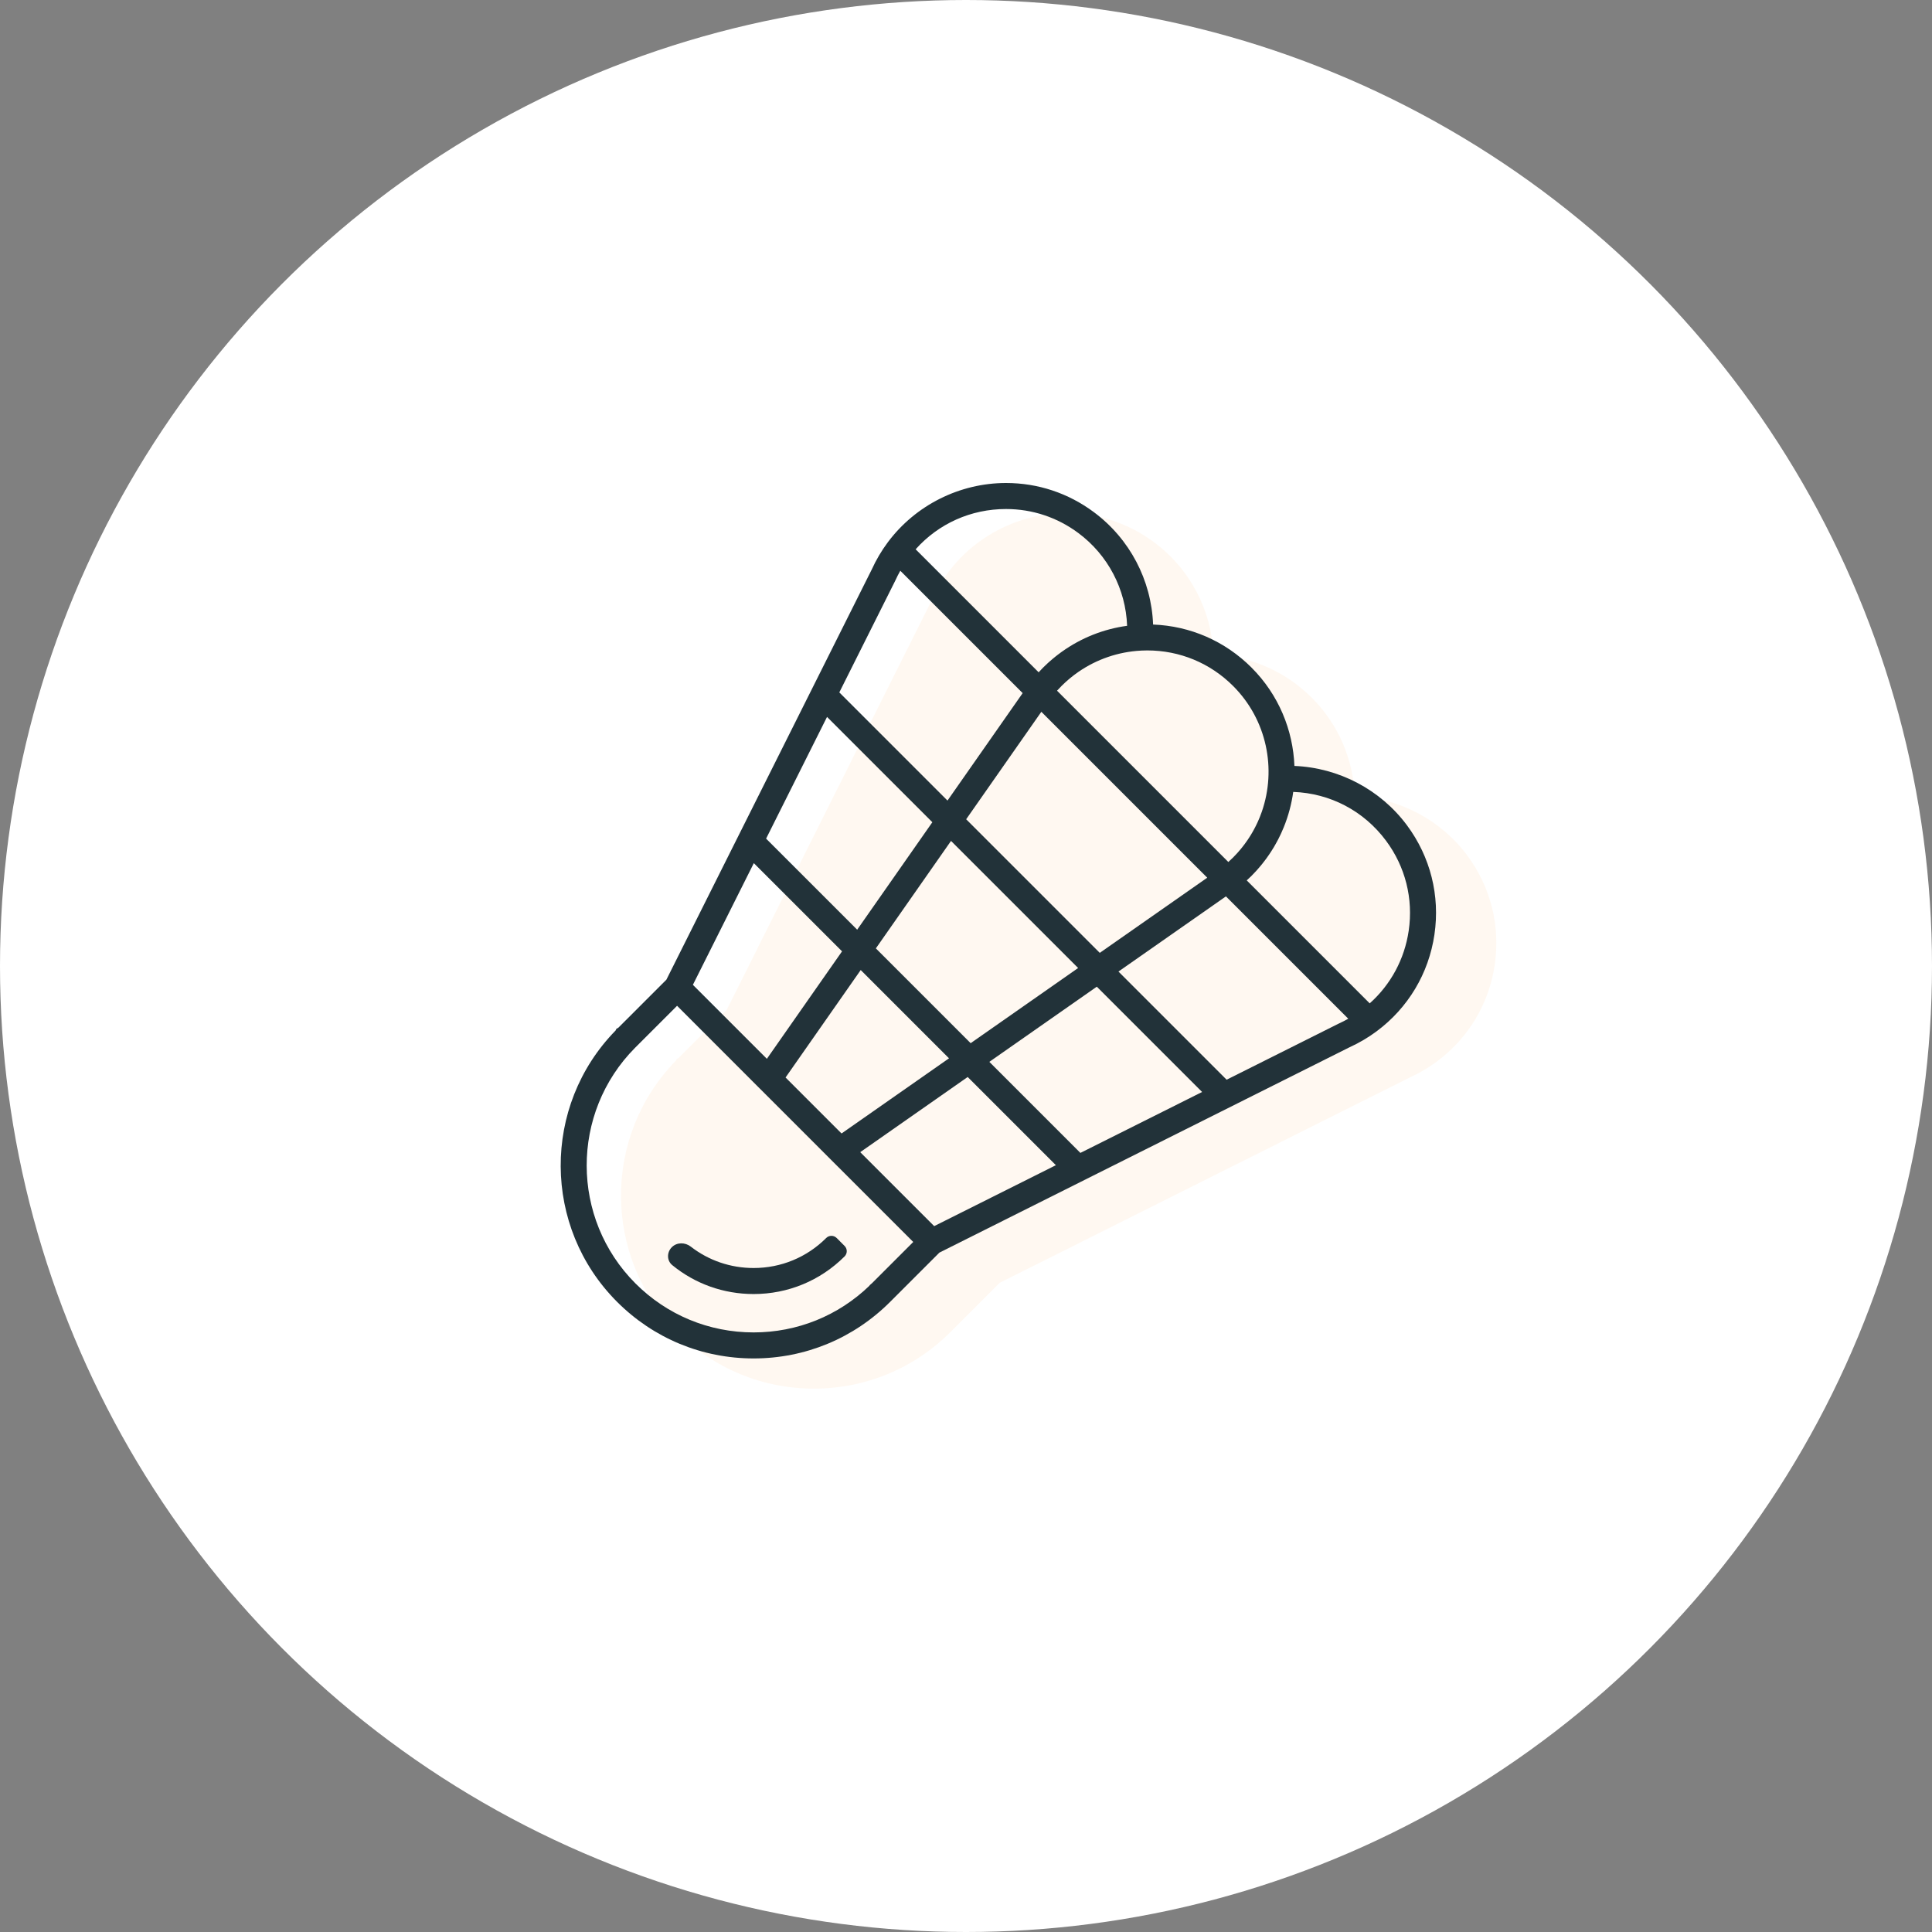 <svg width="168" height="168" viewBox="0 0 168 168" fill="none" xmlns="http://www.w3.org/2000/svg">
<rect x="0" y="0" width="168" height="168" fill="#808080" stroke="none"/>
<circle cx="84" cy="84" r="84" fill="white"/>

<path d="M127.584 74.382C125.28 71.283 121.653 69.382 117.803 69.228C117.681 66.117 116.438 63.042 114.069 60.673C111.769 58.373 108.747 57.057 105.514 56.933C105.364 53.075 103.49 49.484 100.359 47.156C98.132 45.5 95.492 44.625 92.724 44.625C88.688 44.625 84.841 46.557 82.436 49.792C81.896 50.518 81.43 51.308 81.051 52.141L63.191 87.815L59.018 91.987L58.846 92.085L58.773 92.234C52.365 98.789 52.409 109.335 58.908 115.834C62.078 119.004 66.293 120.75 70.776 120.75C75.259 120.75 79.474 119.004 82.644 115.834L86.931 111.547L122.599 93.69C123.432 93.311 124.222 92.845 124.948 92.305C127.694 90.263 129.481 87.275 129.978 83.889C130.476 80.504 129.626 77.127 127.584 74.382Z" fill="#FFB673" fill-opacity=".1"/>
<g clip-path="url(#clip0_1879_33091)">
<path d="M72.753 107.652C72.502 107.401 72.094 107.401 71.843 107.652C70.16 109.335 67.918 110.262 65.531 110.262C63.525 110.262 61.622 109.608 60.067 108.401C59.573 108.017 58.861 108.011 58.419 108.453C57.977 108.894 57.974 109.616 58.457 110.011C60.447 111.64 62.92 112.525 65.531 112.525C68.522 112.525 71.332 111.362 73.443 109.252C73.694 109.001 73.694 108.593 73.443 108.342L72.753 107.652Z" fill="#223239"/>
<path d="M122.34 71.757C120.036 68.658 116.409 66.757 112.559 66.603C112.437 63.492 111.194 60.417 108.825 58.048C106.524 55.748 103.503 54.432 100.27 54.308C100.12 50.45 98.246 46.859 95.114 44.531C92.888 42.875 90.248 42 87.48 42C83.444 42 79.597 43.932 77.192 47.167C76.651 47.893 76.186 48.683 75.807 49.516L57.947 85.19L53.774 89.362L53.602 89.46L53.529 89.609C47.12 96.164 47.165 106.71 53.664 113.209C56.834 116.379 61.048 118.125 65.532 118.125C70.015 118.125 74.23 116.379 77.4 113.209L81.687 108.922L117.355 91.065C118.188 90.686 118.978 90.22 119.704 89.68C122.45 87.638 124.236 84.65 124.734 81.264C125.232 77.879 124.382 74.502 122.34 71.757ZM99.298 56.57C99.454 56.563 99.61 56.559 99.766 56.559C102.584 56.559 105.233 57.656 107.225 59.648C110.177 62.6 111.01 66.882 109.723 70.584C109.715 70.608 109.706 70.631 109.697 70.654C109.652 70.783 109.604 70.911 109.553 71.038C109.532 71.09 109.51 71.14 109.489 71.191C109.448 71.289 109.406 71.387 109.362 71.484C109.332 71.55 109.3 71.616 109.268 71.682C109.229 71.763 109.19 71.843 109.149 71.923C109.111 71.997 109.072 72.07 109.032 72.143C108.994 72.214 108.955 72.284 108.915 72.354C108.871 72.431 108.826 72.507 108.78 72.583C108.739 72.649 108.699 72.714 108.657 72.779C108.608 72.855 108.559 72.931 108.509 73.006C108.465 73.071 108.42 73.135 108.374 73.199C108.323 73.271 108.272 73.343 108.219 73.414C108.168 73.482 108.115 73.549 108.063 73.616C108.012 73.681 107.962 73.746 107.91 73.809C107.845 73.888 107.778 73.964 107.711 74.041C107.666 74.092 107.624 74.143 107.578 74.193C107.464 74.319 107.346 74.443 107.225 74.565C107.091 74.699 106.953 74.829 106.812 74.956L91.917 60.061C92.044 59.919 92.174 59.782 92.308 59.648C92.326 59.63 92.345 59.614 92.362 59.596C92.464 59.496 92.565 59.398 92.67 59.303C92.743 59.237 92.818 59.173 92.893 59.108C92.942 59.066 92.99 59.023 93.04 58.982C93.14 58.899 93.241 58.819 93.344 58.74C93.368 58.722 93.392 58.703 93.416 58.684C93.537 58.593 93.659 58.505 93.783 58.419C93.788 58.416 93.793 58.412 93.798 58.409C95.383 57.321 97.245 56.681 99.193 56.576L99.298 56.57ZM76.162 82.468L82.698 73.123L93.75 84.175L84.405 90.711L76.162 82.468ZM82.522 92.028L73.178 98.563L68.31 93.695L74.845 84.351L82.522 92.028ZM84.015 71.24L90.552 61.895L104.978 76.322L95.633 82.858L84.015 71.24ZM87.48 44.263C89.758 44.263 91.931 44.983 93.765 46.347C96.348 48.267 97.892 51.232 98.01 54.417C95.962 54.697 94.031 55.464 92.353 56.66C92.327 56.678 92.302 56.695 92.277 56.714C92.175 56.787 92.075 56.863 91.974 56.94C91.914 56.986 91.853 57.034 91.794 57.081C91.713 57.145 91.634 57.21 91.555 57.276C91.47 57.347 91.387 57.419 91.304 57.492C91.246 57.544 91.187 57.595 91.129 57.647C90.987 57.778 90.846 57.911 90.708 58.048C90.574 58.182 90.445 58.321 90.317 58.461L79.621 47.764C81.619 45.528 84.433 44.263 87.48 44.263ZM77.84 50.51L77.859 50.47C77.988 50.183 78.134 49.904 78.288 49.63L88.927 60.27L82.391 69.615L72.984 60.209L77.84 50.51ZM71.916 62.34L81.074 71.498L74.538 80.843L66.618 72.924L71.916 62.34ZM65.55 75.056L73.221 82.726L70.149 87.117L66.685 92.07L60.252 85.637L65.55 75.056ZM75.829 111.581L75.621 111.761L75.609 111.797C72.889 114.421 69.321 115.862 65.531 115.862C61.653 115.862 58.006 114.352 55.263 111.609C49.614 105.96 49.601 96.775 55.225 91.11L58.876 87.46L65.367 93.954L65.367 93.954L65.944 94.531L66.992 95.579L66.992 95.579L72.246 100.833V100.833L72.776 101.363L72.919 101.505L79.412 107.997L75.829 111.581ZM81.234 106.619L74.803 100.188L84.147 93.652L91.816 101.321L81.234 106.619ZM93.948 100.253L86.03 92.335L95.375 85.799L104.531 94.955L93.948 100.253ZM116.401 89.013L116.381 89.022L106.663 93.888L97.258 84.483L106.603 77.946L117.241 88.584C116.967 88.738 116.688 88.883 116.401 89.013ZM122.496 80.935C122.133 83.4 120.94 85.608 119.106 87.249L108.412 76.555C108.552 76.427 108.691 76.298 108.825 76.164C108.966 76.023 109.102 75.878 109.236 75.731C109.282 75.68 109.327 75.628 109.372 75.577C109.458 75.48 109.542 75.382 109.625 75.283C109.676 75.221 109.727 75.158 109.777 75.096C109.851 75.003 109.923 74.91 109.994 74.816C110.043 74.75 110.093 74.686 110.141 74.619C110.219 74.511 110.295 74.401 110.37 74.291C110.424 74.211 110.478 74.131 110.53 74.05C110.61 73.925 110.69 73.799 110.766 73.672C110.807 73.603 110.846 73.533 110.885 73.464C110.943 73.363 111 73.261 111.055 73.159C111.092 73.09 111.128 73.02 111.164 72.951C111.221 72.839 111.276 72.727 111.33 72.614C111.358 72.555 111.386 72.496 111.414 72.437C111.483 72.285 111.549 72.133 111.612 71.978C111.621 71.958 111.63 71.938 111.638 71.917C112.033 70.941 112.309 69.916 112.455 68.861C115.671 68.979 118.595 70.511 120.524 73.106C122.206 75.368 122.906 78.148 122.496 80.935Z" fill="#223239"/>
</g>
</svg>

